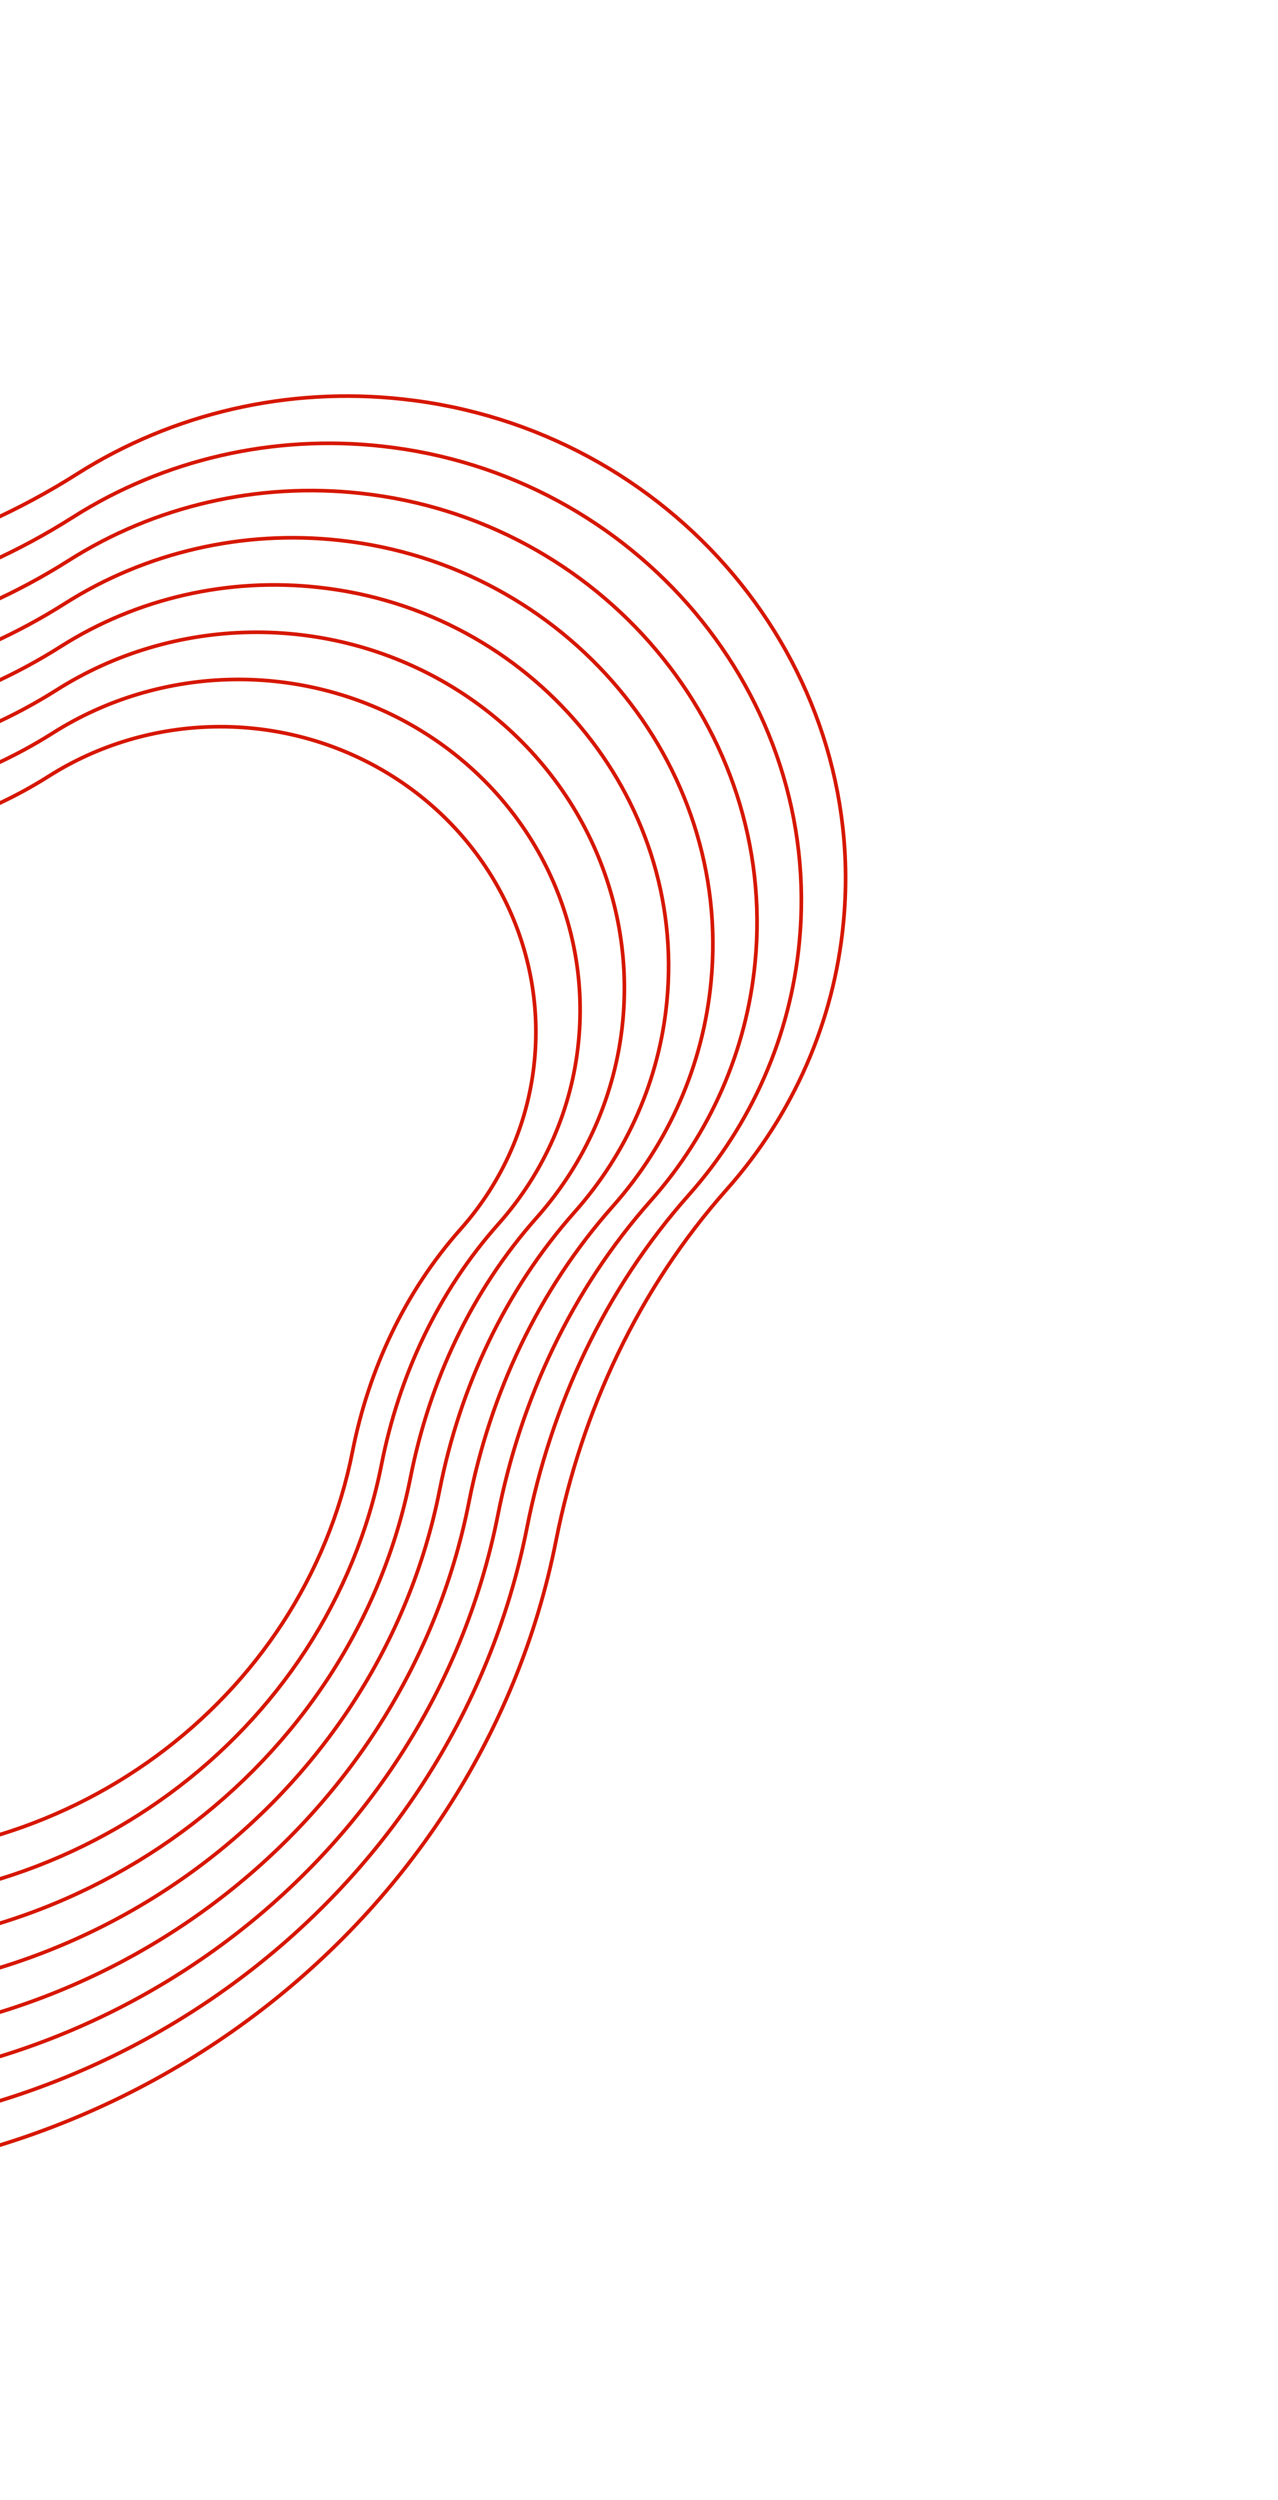 <svg width="522" height="1021" viewBox="0 0 522 1021" fill="none" xmlns="http://www.w3.org/2000/svg">
<g style="mix-blend-mode:overlay">
<path d="M344.484 376.994C354.838 270.872 274.227 174.991 164.673 163.031C117.835 157.844 70.669 168.676 31.355 193.648C-14.877 222.974 -68.959 238.481 -124.29 241.551C-287.029 250.558 -423.095 374.399 -437.662 536.934C-453.561 714.829 -316.231 873.435 -132.351 889.873C41.731 905.438 195.511 789.247 227.108 629.207C237.562 576.364 260.717 526.477 296.876 485.737C324.014 455.178 340.648 417.183 344.484 376.994Z" stroke="#D61600" stroke-width="1.5" stroke-miterlimit="10"/>
</g>
<g style="mix-blend-mode:overlay">
<path d="M326.473 385.004C336.263 284.443 259.888 193.579 156.062 182.248C111.674 177.333 66.975 187.601 29.72 211.271C-14.081 239.125 -65.321 253.749 -117.774 256.647C-271.975 265.184 -400.976 382.583 -414.744 536.573C-429.793 705.151 -299.668 855.447 -125.396 871.026C39.557 885.776 185.288 775.678 215.23 623.999C225.104 573.956 247.057 526.669 281.33 488.048C307.056 459.094 322.829 423.09 326.473 385.004V385.004Z" stroke="#D61600" stroke-width="1.5" stroke-miterlimit="10"/>
</g>
<g style="mix-blend-mode:overlay">
<path d="M308.423 393.044C317.663 298.033 245.51 212.198 147.427 201.485C105.501 196.849 63.283 206.545 28.089 228.894C-13.343 255.167 -61.719 269.023 -111.258 271.766C-256.947 279.831 -378.812 390.736 -391.812 536.225C-406.022 695.471 -283.076 837.461 -118.438 852.178C37.344 866.144 175.069 762.107 203.352 618.814C212.679 571.527 233.441 526.854 265.814 490.362C290.097 463.011 304.984 429.01 308.423 393.044V393.044Z" stroke="#D61600" stroke-width="1.5" stroke-miterlimit="10"/>
</g>
<g style="mix-blend-mode:overlay">
<path d="M290.417 401.03C299.143 311.586 231.201 230.766 138.856 220.696C99.378 216.321 59.622 225.449 26.485 246.497C-12.521 271.234 -58.066 284.28 -104.716 286.865C-241.878 294.448 -356.61 398.882 -368.853 535.858C-382.296 685.824 -266.501 819.487 -111.496 833.342C35.247 846.493 164.879 748.58 191.514 613.6C200.28 569.078 219.84 527.005 250.309 492.667C273.167 466.91 287.18 434.894 290.417 401.03V401.03Z" stroke="#D61600" stroke-width="1.5" stroke-miterlimit="10"/>
</g>
<g style="mix-blend-mode:overlay">
<path d="M272.382 409.038C280.58 325.172 216.838 249.352 130.235 239.9C93.199 235.777 55.896 244.322 24.797 264.052C-11.782 287.254 -54.496 299.491 -98.243 301.907C-226.882 309.031 -334.488 406.957 -345.989 535.429C-358.497 676.102 -249.924 801.49 -104.552 814.483C33.041 826.791 154.628 734.946 179.593 608.425C187.848 566.675 206.166 527.209 234.692 495.032C256.176 470.876 269.346 440.827 272.382 409.038V409.038Z" stroke="#D61600" stroke-width="1.5" stroke-miterlimit="10"/>
</g>
<g style="mix-blend-mode:overlay">
<path d="M254.372 417.07C257.008 389.929 251.66 362.586 238.945 338.195C226.229 313.803 206.663 293.355 182.504 279.209C158.344 265.063 130.573 257.794 102.394 258.241C74.215 258.687 46.773 266.831 23.234 281.733C-10.929 303.386 -50.811 314.813 -91.68 317.057C-211.828 323.68 -312.277 415.14 -322.996 535.101C-334.737 666.409 -233.368 783.487 -97.629 795.618C30.86 807.114 144.387 721.347 167.708 603.202C175.458 564.176 192.514 527.375 219.207 497.301C239.231 474.751 251.516 446.723 254.372 417.07V417.07Z" stroke="#D61600" stroke-width="1.5" stroke-miterlimit="10"/>
</g>
<g style="mix-blend-mode:overlay">
<path d="M236.337 425.077C238.792 399.86 233.827 374.455 222.014 351.791C210.202 329.128 192.023 310.13 169.576 296.987C147.128 283.845 121.325 277.094 95.143 277.513C68.962 277.933 43.467 285.505 21.601 299.357C-10.135 319.475 -47.186 330.091 -85.131 332.194C-140.173 335.425 -192.113 357.633 -231.539 394.793C-270.964 431.954 -295.267 481.608 -300.041 534.758C-310.946 656.759 -216.758 765.53 -90.638 776.789C28.738 787.46 134.191 707.782 155.852 598.022C162.995 561.817 178.891 527.585 203.738 499.71C222.343 478.731 233.733 452.653 236.337 425.077V425.077Z" stroke="#D61600" stroke-width="1.5" stroke-miterlimit="10"/>
</g>
<g style="mix-blend-mode:overlay">
<path d="M218.316 433.096C220.579 409.807 215.991 386.344 205.08 365.414C194.17 344.484 177.381 326.938 156.65 314.8C135.919 302.661 112.089 296.424 87.909 296.808C63.729 297.192 40.182 304.181 19.984 316.969C-9.325 335.551 -43.545 345.358 -78.601 347.302C-129.44 350.285 -177.414 370.797 -213.828 405.121C-250.243 439.445 -272.687 485.308 -277.095 534.4C-287.175 647.079 -200.191 747.541 -83.708 757.961C26.525 767.828 123.957 694.221 143.974 592.838C150.57 559.387 165.26 527.78 188.153 501.964C205.35 482.615 215.889 458.551 218.316 433.096V433.096Z" stroke="#D61600" stroke-width="1.5" stroke-miterlimit="10"/>
</g>
</svg>
